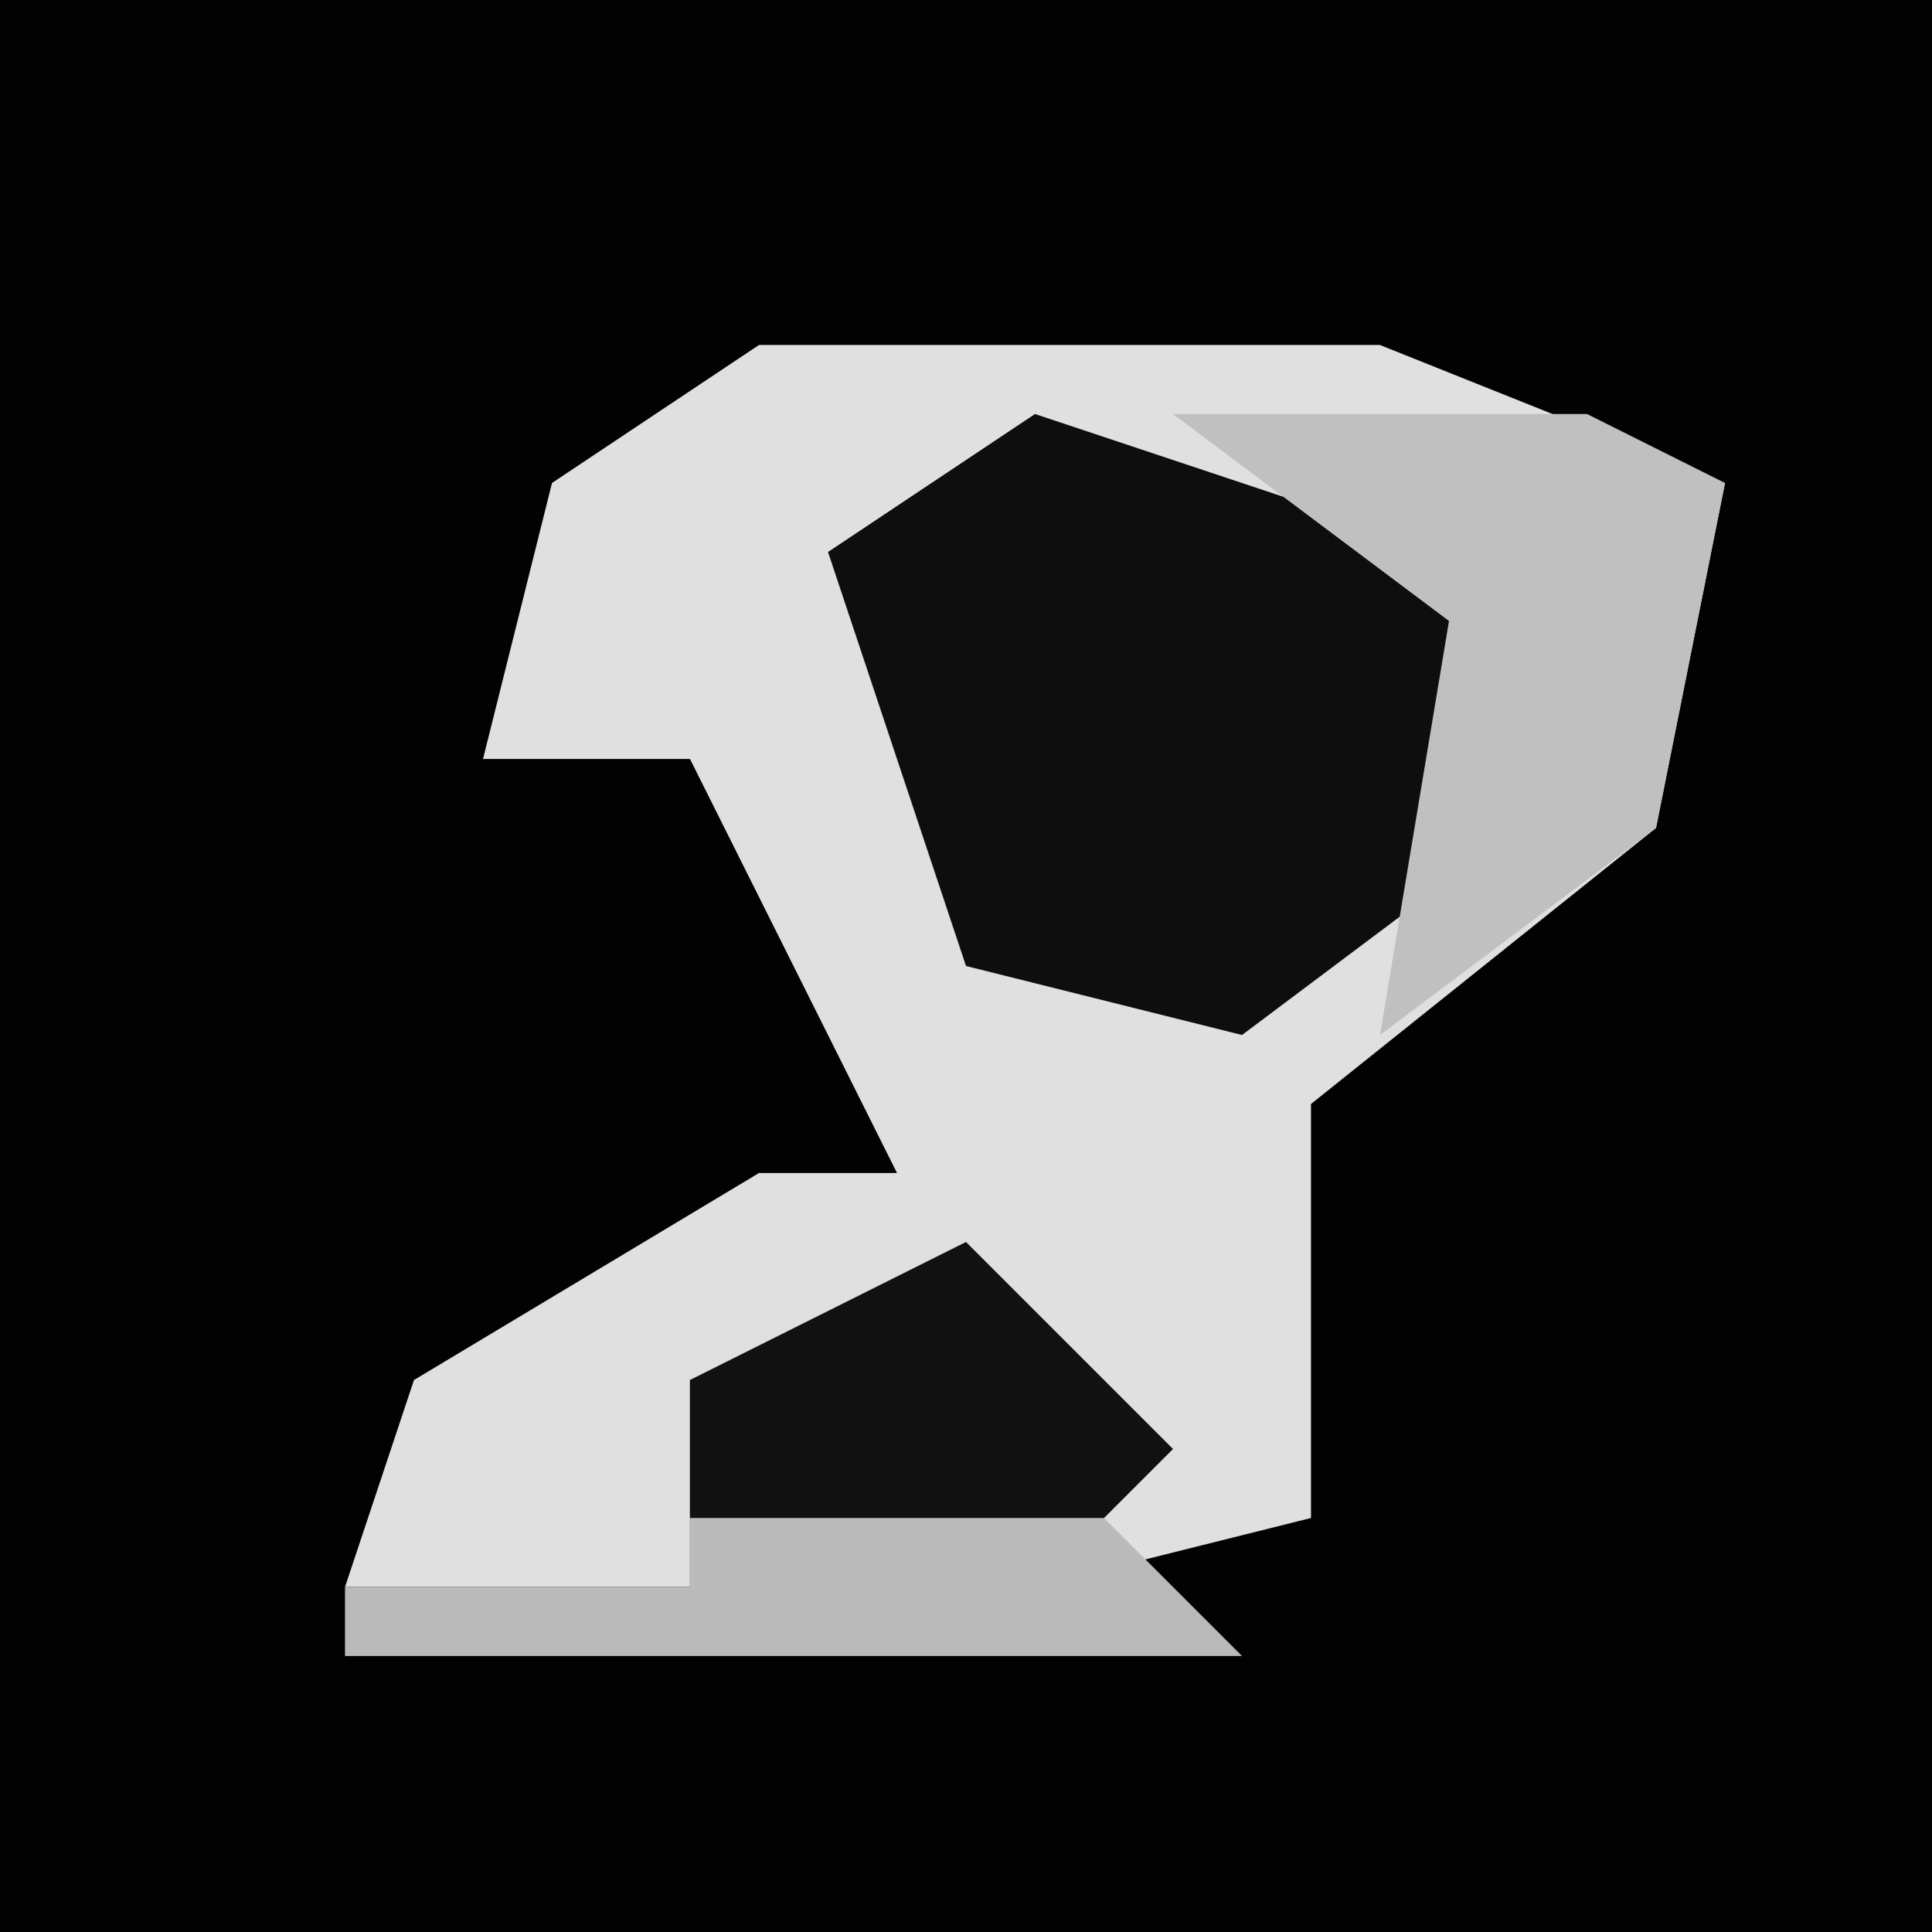 <?xml version="1.0" encoding="UTF-8"?>
<svg version="1.1" xmlns="http://www.w3.org/2000/svg" width="28" height="28">
<path d="M0,0 L28,0 L28,28 L0,28 Z " fill="#020202" transform="translate(0,0)"/>
<path d="M0,0 L9,0 L14,2 L13,7 L8,11 L8,17 L4,18 L5,15 L3,14 L-1,15 L-1,18 L-6,18 L-5,15 L0,12 L2,12 L-1,6 L-4,6 L-3,2 Z " fill="#E0E0E0" transform="translate(11,5)"/>
<path d="M0,0 L6,2 L7,6 L3,9 L-1,8 L-3,2 Z " fill="#0E0E0E" transform="translate(15,6)"/>
<path d="M0,0 L3,3 L2,4 L4,6 L-9,6 L-9,5 L-4,5 L-4,2 Z " fill="#BABABA" transform="translate(14,18)"/>
<path d="M0,0 L6,0 L8,1 L7,6 L3,9 L4,3 Z " fill="#C0C0C0" transform="translate(17,6)"/>
<path d="M0,0 L3,3 L2,4 L-4,4 L-4,2 Z " fill="#111111" transform="translate(14,18)"/>
</svg>
